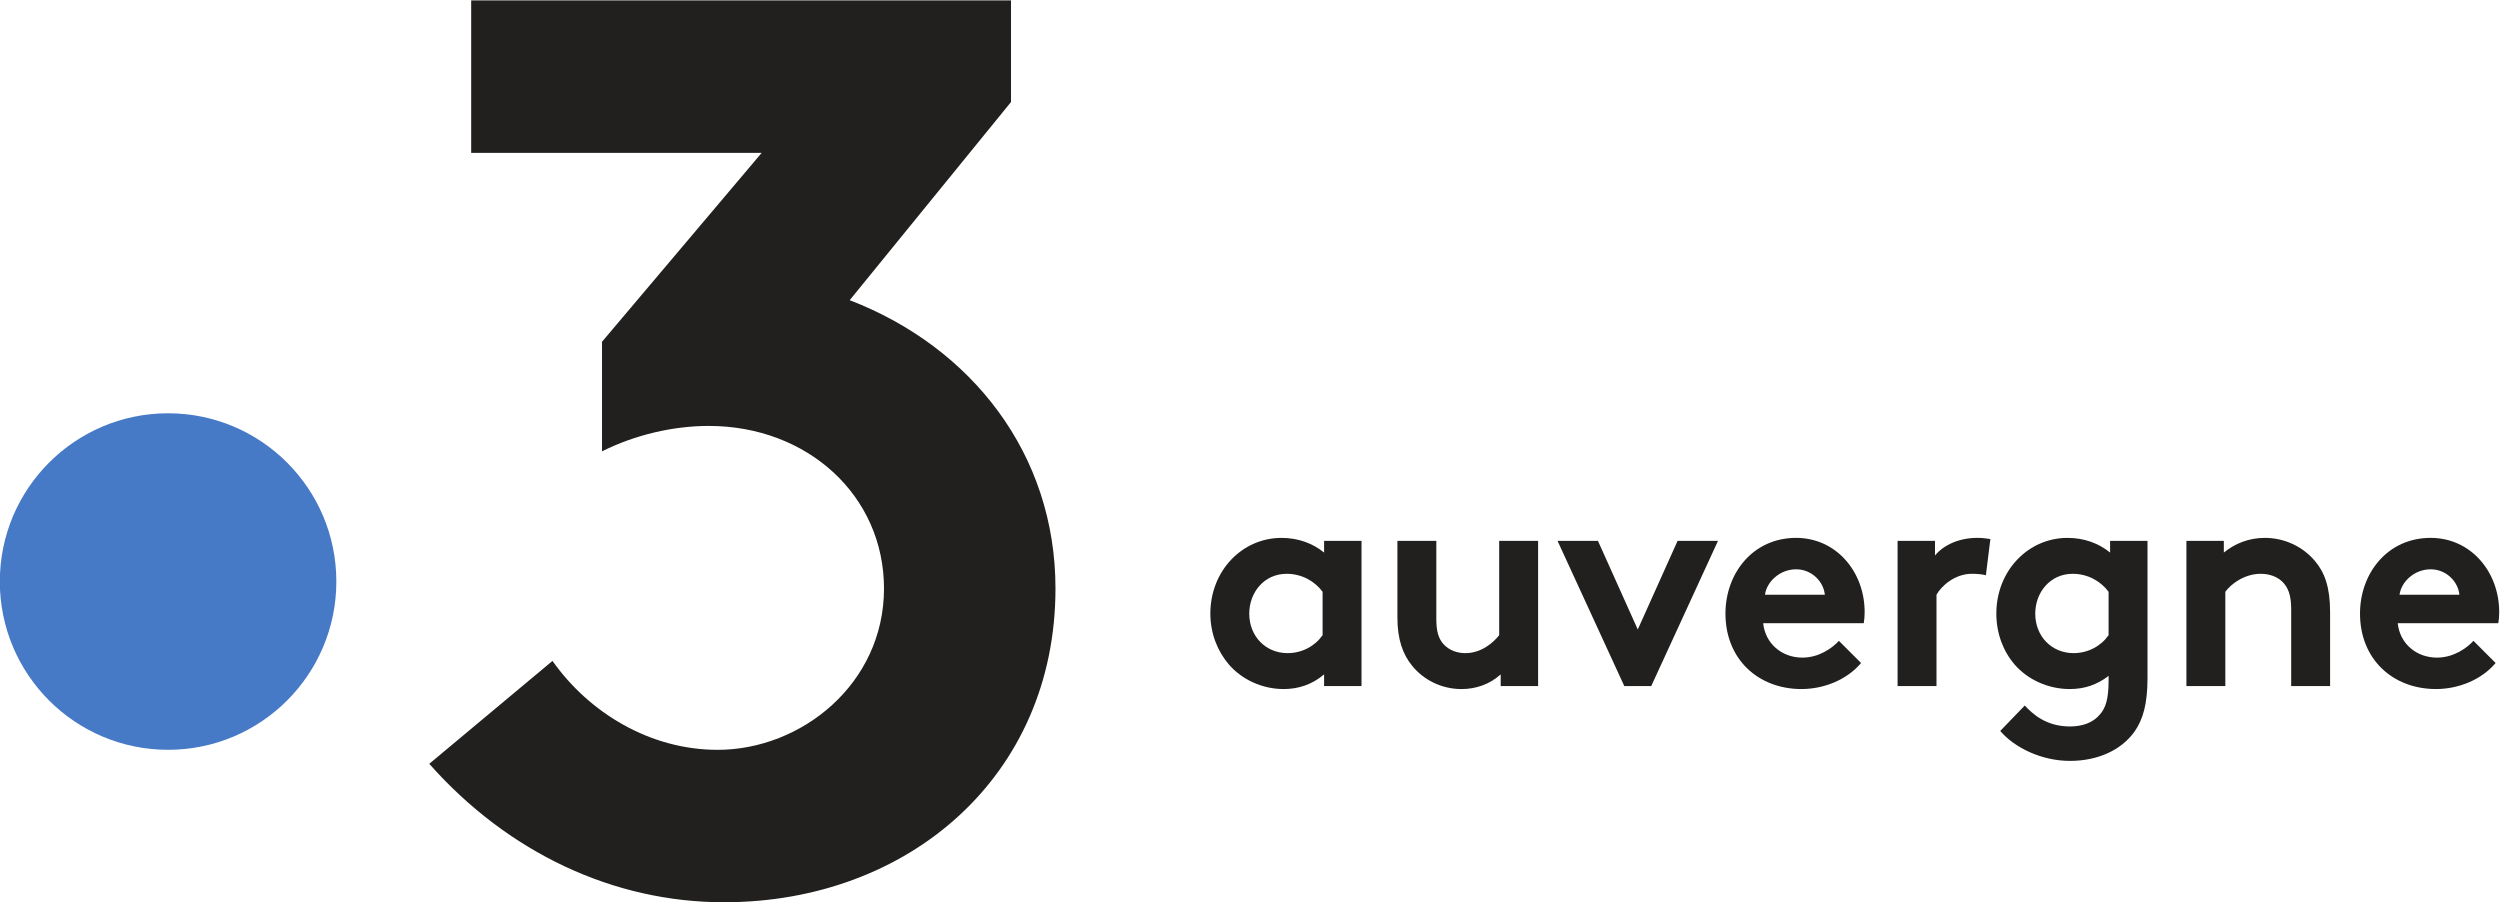 <svg version="1.1" viewBox="0 0 782.77 282.45" xml:space="preserve" xmlns="http://www.w3.org/2000/svg"><g transform="matrix(1.333 0 0 -1.333 -212.38 489.05)"><g transform="scale(.1)"><path d="m2383.3 2302.8c0-218.27-176.94-395.22-395.22-395.22-218.27 0-395.22 176.95-395.22 395.22s176.95 395.22 395.22 395.22c218.28 0 395.22-176.95 395.22-395.22" fill="#4679c6"/><path d="m3589.1 2963.7 378.91 465.45v238.69h-1268v-358.04h682.39l-375.08-443.8v-257.34c77.57 38.79 167.07 59.67 250.6 59.67 232.73 0 411.75-164.09 411.75-381.9 0-223.76-193.94-378.91-390.86-378.91-158.12 0-301.34 86.51-387.85 208.85l-289.42-241.67c184.98-208.87 432.62-325.21 692.2-325.21 432.62 0 778.72 295.37 778.72 736.94 0 316.26-196.92 566.88-483.35 677.27" fill="#21201f"/><path d="m4699.9 2278.8c-18.99 25.31-49.22 42.19-84.38 42.19-53.43 0-87.89-44.3-87.89-93.52 0-53.44 38.68-92.81 90-92.81 34.46 0 64.69 16.87 82.27 42.19zm91.41-221.49h-87.9v27.43c-28.12-23.91-60.46-34.46-94.92-34.46-50.62 0-98.43 22.5-128.67 57.66-26.72 30.94-43.59 73.12-43.59 119.53 0 100.55 74.53 177.89 167.34 177.89 38.67 0 73.13-12.65 99.84-34.45v27.42h87.9v-341.02" fill="#21201f"/><path d="m5206.1 2398.3v-341.02h-87.89v27.43c-26.71-23.91-59.06-34.46-92.1-34.46-47.11 0-89.3 21.8-116.02 54.85-21.8 26.72-34.45 61.87-34.45 112.5v180.7h91.4v-184.22c0-30.94 6.33-46.4 16.88-58.36 14.06-15.47 33.75-21.09 51.33-21.09 38.67 0 66.79 26.01 79.45 42.19v221.48h91.4" fill="#21201f"/><path d="m5440.2 2190.2 93.51 208.12h94.92l-156.79-341.02h-63.28l-156.8 341.02h94.92l93.52-208.12" fill="#21201f"/><path d="m5879.6 2271.8c-2.81 30.23-30.23 59.76-67.5 59.76-37.97 0-68.91-28.82-73.13-59.76zm85.08-160.31c-33.05-39.38-87.19-61.18-139.92-61.18-101.96 0-178.6 70.32-178.6 177.19 0 94.92 64.69 177.89 165.94 177.89 94.22 0 161.02-79.45 161.02-174.37 0-9.14-0.71-18.28-2.11-26.02h-236.25c4.92-47.81 43.59-80.86 92.11-80.86 38.67 0 69.6 21.8 85.78 39.38l52.03-52.03" fill="#21201f"/><path d="m6257.9 2317.5c-6.33 2.11-19.69 3.52-33.05 3.52-40.08 0-71.72-28.83-82.97-49.22v-214.46h-91.4v341.02h87.89v-34.45c20.39 25.31 57.65 41.48 99.14 41.48 13.36 0 21.09-1.4 30.93-2.81l-10.54-85.08" fill="#21201f"/><path d="m6546.1 2278.8c-18.98 25.31-49.21 42.19-84.37 42.19-53.44 0-87.89-44.3-87.89-93.52 0-53.44 38.67-92.81 90-92.81 34.45 0 64.69 16.87 82.26 42.19zm91.41-202.5c0-61.17-10.55-97.74-30.94-126.56-30.93-42.89-85.78-68.21-151.17-68.21-66.8 0-130.08 30.94-163.83 70.32l57.66 59.76c18.28-19.69 49.92-49.22 106.17-49.22 29.53 0 54.14 9.14 69.61 27.42 14.06 15.47 21.09 36.57 21.09 80.16v11.25c-27.42-21.09-56.95-30.94-91.4-30.94-50.63 0-99.14 22.5-129.38 57.66-26.72 30.94-42.89 73.12-42.89 119.53 0 100.55 74.53 177.89 167.35 177.89 38.67 0 73.12-12.65 99.84-34.45v27.42h87.89v-322.03" fill="#21201f"/><path d="m6728.9 2057.3v341.02h87.89v-27.42c26.02 21.09 58.36 34.45 96.33 34.45 47.11 0 90-21.09 118.13-54.84 22.5-26.72 35.15-61.17 35.15-119.53v-173.68h-91.4v180.71c0 33.75-7.74 51.33-20.39 63.98-11.96 11.96-30.24 18.99-51.33 18.99-38.67 0-70.32-24.61-82.97-42.19v-221.49h-91.41" fill="#21201f"/><path d="m7370.1 2271.8c-2.81 30.23-30.23 59.76-67.5 59.76-37.97 0-68.9-28.82-73.12-59.76zm85.08-160.31c-33.05-39.38-87.19-61.18-139.92-61.18-101.95 0-178.59 70.32-178.59 177.19 0 94.92 64.68 177.89 165.93 177.89 94.22 0 161.02-79.45 161.02-174.37 0-9.14-0.7-18.28-2.11-26.02h-236.25c4.92-47.81 43.59-80.86 92.11-80.86 38.67 0 69.61 21.8 85.78 39.38l52.03-52.03" fill="#21201f"/></g></g></svg>
